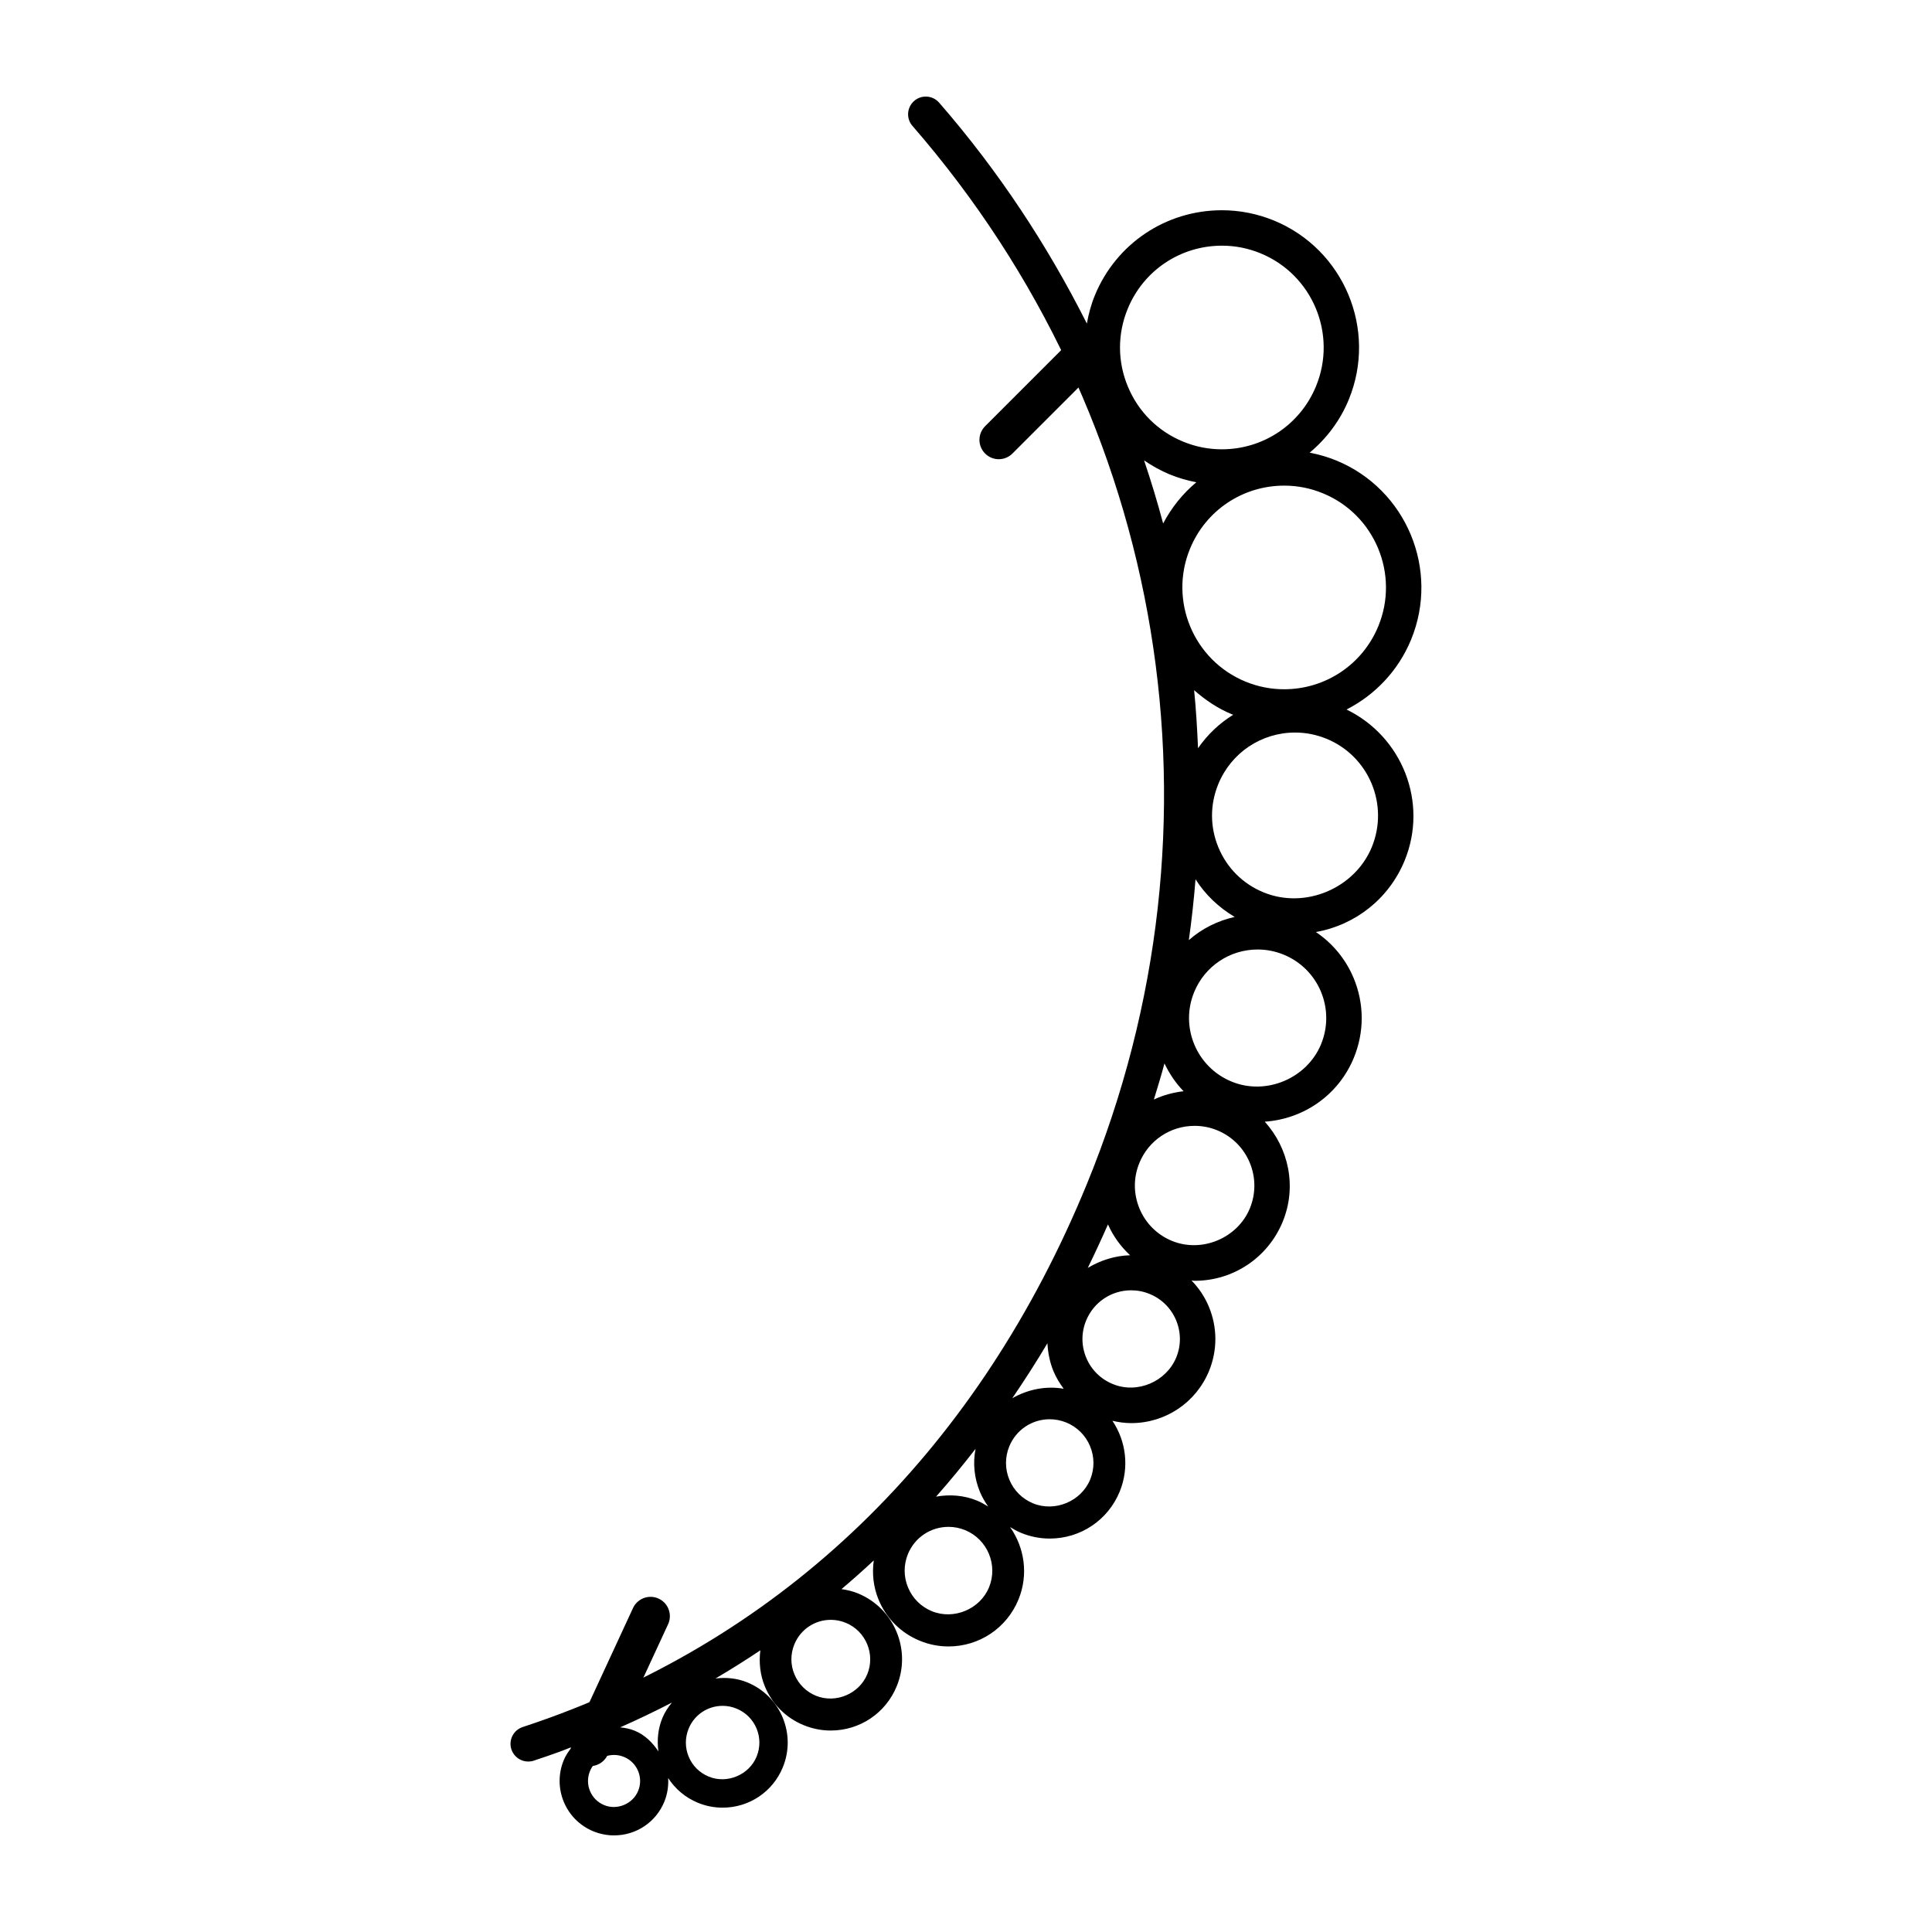 <?xml version="1.0" encoding="utf-8"?>
<!-- Generator: Adobe Illustrator 18.0.0, SVG Export Plug-In . SVG Version: 6.00 Build 0)  -->
<!DOCTYPE svg PUBLIC "-//W3C//DTD SVG 1.1//EN" "http://www.w3.org/Graphics/SVG/1.1/DTD/svg11.dtd">
<svg version="1.1" id="Layer_1" xmlns="http://www.w3.org/2000/svg" xmlns:xlink="http://www.w3.org/1999/xlink" x="0px" y="0px"
	 width="50px" height="50px" viewBox="0 0 50 50" enable-background="new 0 0 50 50" xml:space="preserve">
<g>
	<path d="M34.848,18.362c0.739-0.377,1.341-1.006,1.672-1.811
		c0.743-1.811-0.126-3.89-1.938-4.634c-0.224-0.091-0.454-0.157-0.688-0.202
		c0.433-0.362,0.787-0.825,1.012-1.374c0.744-1.81-0.125-3.889-1.937-4.634
		c-0.431-0.176-0.884-0.266-1.347-0.266c-1.447,0-2.738,0.865-3.287,2.203
		c-0.098,0.238-0.163,0.482-0.207,0.73c-1.019-2.024-2.285-3.949-3.823-5.717
		c-0.166-0.19-0.456-0.212-0.646-0.045c-0.191,0.166-0.211,0.456-0.045,0.646
		c6.601,7.594,8.33,18.089,4.512,27.39c-2.768,6.743-7.583,11.52-13.924,13.815
		c-0.224,0.081-0.448,0.158-0.675,0.233c-0.241,0.079-0.371,0.338-0.292,0.578
		c0.064,0.193,0.243,0.315,0.435,0.315c0.047,0,0.096-0.007,0.143-0.023
		c0.235-0.077,0.469-0.158,0.7-0.242c0.099-0.036,0.195-0.078,0.294-0.115
		c-0.088,0.105-0.166,0.218-0.219,0.349c-0.294,0.718,0.049,1.541,0.767,1.836
		C15.528,47.464,15.708,47.5,15.891,47.5c0.575,0,1.086-0.343,1.302-0.873
		c0.081-0.197,0.11-0.405,0.099-0.611c0.185,0.285,0.449,0.508,0.771,0.64
		c0.204,0.084,0.419,0.126,0.638,0.126c0.686,0,1.299-0.41,1.558-1.044
		c0.171-0.416,0.169-0.874-0.004-1.29c-0.174-0.414-0.498-0.737-0.915-0.908
		c-0.268-0.11-0.55-0.134-0.823-0.101c0.395-0.232,0.782-0.475,1.161-0.729
		c-0.041,0.317-0.006,0.64,0.12,0.943c0.191,0.455,0.546,0.808,1.001,0.994
		c0.224,0.092,0.46,0.139,0.7,0.139c0.751,0,1.421-0.448,1.707-1.144
		c0.187-0.456,0.185-0.958-0.004-1.412s-0.546-0.808-1.001-0.994
		c-0.138-0.057-0.28-0.089-0.423-0.11c0.284-0.24,0.562-0.488,0.835-0.742
		c-0.048,0.343-0.01,0.693,0.127,1.022c0.201,0.482,0.579,0.858,1.063,1.056
		c0.238,0.098,0.489,0.148,0.744,0.148c0.798,0,1.509-0.477,1.811-1.215
		c0.264-0.643,0.156-1.345-0.218-1.875c0.09,0.056,0.183,0.109,0.284,0.15
		c0.237,0.098,0.488,0.148,0.743,0.148c0.797,0,1.507-0.476,1.81-1.214
		c0.257-0.627,0.163-1.311-0.188-1.834c0.159,0.037,0.321,0.06,0.486,0.06
		c0.886,0,1.677-0.53,2.015-1.35c0.22-0.538,0.218-1.129-0.006-1.666
		c-0.107-0.256-0.261-0.482-0.448-0.675c0.027,0.001,0.053,0.008,0.08,0.008
		c1.004,0,1.898-0.6,2.28-1.529c0.373-0.907,0.154-1.907-0.465-2.589
		c1.02-0.069,1.915-0.7,2.307-1.656c0.273-0.666,0.27-1.397-0.006-2.061
		c-0.206-0.491-0.545-0.9-0.977-1.191c1.022-0.181,1.893-0.864,2.297-1.85
		C36.968,20.768,36.29,19.063,34.848,18.362z M22.445,43.329
		c-0.209,0.507-0.815,0.766-1.331,0.556c-0.251-0.104-0.448-0.299-0.553-0.55
		c-0.106-0.251-0.106-0.528-0.003-0.78c0.158-0.385,0.528-0.634,0.943-0.634
		c0.132,0,0.262,0.026,0.387,0.077C22.408,42.211,22.658,42.808,22.445,43.329z
		 M16.515,46.349c-0.137,0.336-0.543,0.507-0.879,0.367
		c-0.345-0.141-0.509-0.535-0.368-0.879c0.105-0.254,0.349-0.419,0.624-0.419
		c0.088,0,0.174,0.017,0.256,0.051c0.166,0.068,0.296,0.197,0.365,0.362
		C16.583,45.998,16.584,46.182,16.515,46.349z M18.702,44.147
		c0.124,0,0.244,0.024,0.36,0.072c0.235,0.097,0.419,0.278,0.517,0.513
		c0.098,0.234,0.098,0.493,0.002,0.728c-0.193,0.473-0.763,0.715-1.24,0.518
		c-0.235-0.097-0.419-0.278-0.517-0.513c-0.098-0.234-0.098-0.493-0.002-0.728
		C17.969,44.378,18.315,44.147,18.702,44.147z M17.144,44.458
		c-0.115,0.279-0.145,0.576-0.104,0.868c-0.154-0.231-0.352-0.427-0.613-0.535
		c-0.123-0.05-0.25-0.075-0.378-0.087c0.455-0.2,0.901-0.415,1.34-0.641
		C17.291,44.182,17.205,44.311,17.144,44.458z M27.266,35.492
		c0.068,0.163,0.16,0.31,0.262,0.449c-0.459-0.081-0.93,0.017-1.329,0.244
		c0.314-0.462,0.619-0.933,0.908-1.422C27.121,35.011,27.168,35.257,27.266,35.492z
		 M25.363,38.615c0.056,0.134,0.129,0.257,0.211,0.374
		c-0.09-0.055-0.181-0.109-0.282-0.151c-0.346-0.143-0.716-0.168-1.067-0.105
		c0.353-0.398,0.692-0.812,1.022-1.237C25.174,37.87,25.213,38.256,25.363,38.615z
		 M28.674,31.688c0.137,0.307,0.332,0.575,0.573,0.798
		c-0.387,0.01-0.764,0.129-1.095,0.327
		C28.332,32.444,28.506,32.069,28.674,31.688z M30.94,22.756
		c0.256,0.402,0.602,0.73,1.013,0.974c-0.443,0.1-0.851,0.304-1.186,0.6
		C30.841,23.806,30.898,23.282,30.94,22.756z M31.005,19.364
		c-0.022-0.502-0.051-1.003-0.101-1.502c0.287,0.252,0.609,0.473,0.982,0.626
		c0.01,0.004,0.021,0.005,0.031,0.009C31.558,18.718,31.249,19.011,31.005,19.364z
		 M35.672,16.203c-0.407,0.993-1.366,1.635-2.44,1.635
		c-0.342,0-0.678-0.066-0.999-0.198c-1.343-0.551-1.988-2.094-1.436-3.438
		c0.407-0.993,1.365-1.634,2.439-1.634c0.343,0,0.679,0.066,0.999,0.198
		C35.578,13.316,36.223,14.859,35.672,16.203z M29.185,7.992
		c0.407-0.993,1.365-1.634,2.439-1.634c0.343,0,0.679,0.066,0.999,0.198
		c1.344,0.551,1.989,2.094,1.436,3.438c-0.407,0.993-1.364,1.634-2.439,1.634
		c-0.343,0-0.678-0.066-0.999-0.198c-0.651-0.267-1.159-0.771-1.43-1.421
		C28.919,9.36,28.917,8.644,29.185,7.992z M30.274,12.279
		c0.223,0.091,0.453,0.157,0.687,0.202c-0.349,0.291-0.64,0.651-0.859,1.066
		c-0.147-0.549-0.311-1.093-0.493-1.632C29.816,12.056,30.037,12.181,30.274,12.279
		z M30.136,27.522c0.127,0.262,0.289,0.509,0.496,0.719
		c-0.271,0.031-0.531,0.102-0.77,0.215C29.956,28.145,30.054,27.835,30.136,27.522
		z M25.596,41.08c-0.232,0.564-0.909,0.85-1.479,0.618
		c-0.28-0.115-0.499-0.332-0.616-0.612c-0.117-0.279-0.118-0.587-0.004-0.867
		c0.176-0.428,0.588-0.704,1.051-0.704c0.148,0,0.292,0.029,0.43,0.085
		C25.556,39.838,25.833,40.502,25.596,41.08z M28.214,38.29
		c-0.232,0.563-0.91,0.849-1.477,0.617c-0.279-0.115-0.498-0.331-0.614-0.61
		c-0.116-0.278-0.117-0.586-0.003-0.865c0.175-0.426,0.585-0.702,1.046-0.702
		c0.148,0,0.292,0.029,0.43,0.085c0.279,0.115,0.498,0.331,0.614,0.61
		C28.327,37.703,28.328,38.011,28.214,38.29z M30.441,35.131
		c-0.258,0.626-1.01,0.951-1.644,0.687c-0.312-0.128-0.555-0.369-0.685-0.679
		c-0.13-0.311-0.131-0.653-0.003-0.964c0.195-0.475,0.652-0.782,1.165-0.782
		c0.164,0,0.325,0.031,0.479,0.095c0.311,0.127,0.554,0.369,0.684,0.679
		C30.567,34.478,30.569,34.82,30.441,35.131z M32.347,31.27
		c-0.314,0.769-1.241,1.163-2.017,0.844c-0.382-0.157-0.68-0.453-0.839-0.834
		s-0.161-0.802-0.004-1.184c0.239-0.583,0.8-0.959,1.43-0.959
		c0.201,0,0.398,0.038,0.587,0.116C32.292,29.577,32.671,30.482,32.347,31.27z
		 M34.189,27.024c-0.362,0.883-1.423,1.336-2.316,0.967
		c-0.906-0.371-1.34-1.41-0.968-2.316c0.275-0.669,0.92-1.102,1.643-1.102
		c0.231,0,0.457,0.045,0.673,0.133c0.439,0.18,0.781,0.52,0.965,0.958
		C34.368,26.103,34.369,26.585,34.189,27.024z M35.502,21.923
		c-0.439,1.067-1.724,1.614-2.802,1.171c-0.531-0.217-0.945-0.629-1.166-1.159
		c-0.221-0.529-0.223-1.112-0.004-1.644c0.332-0.809,1.112-1.333,1.988-1.333
		c0.279,0,0.553,0.055,0.814,0.162C35.427,19.569,35.953,20.827,35.502,21.923z"/>
	
		<line fill="none" stroke="#000000" stroke-linecap="round" stroke-linejoin="round" stroke-miterlimit="10" x1="25.848" y1="11.384" x2="28.482" y2="8.75"/>
	
		<line fill="none" stroke="#000000" stroke-linecap="round" stroke-linejoin="round" stroke-miterlimit="10" x1="15.271" y1="45.208" x2="16.836" y2="41.826"/>
</g>
</svg>
